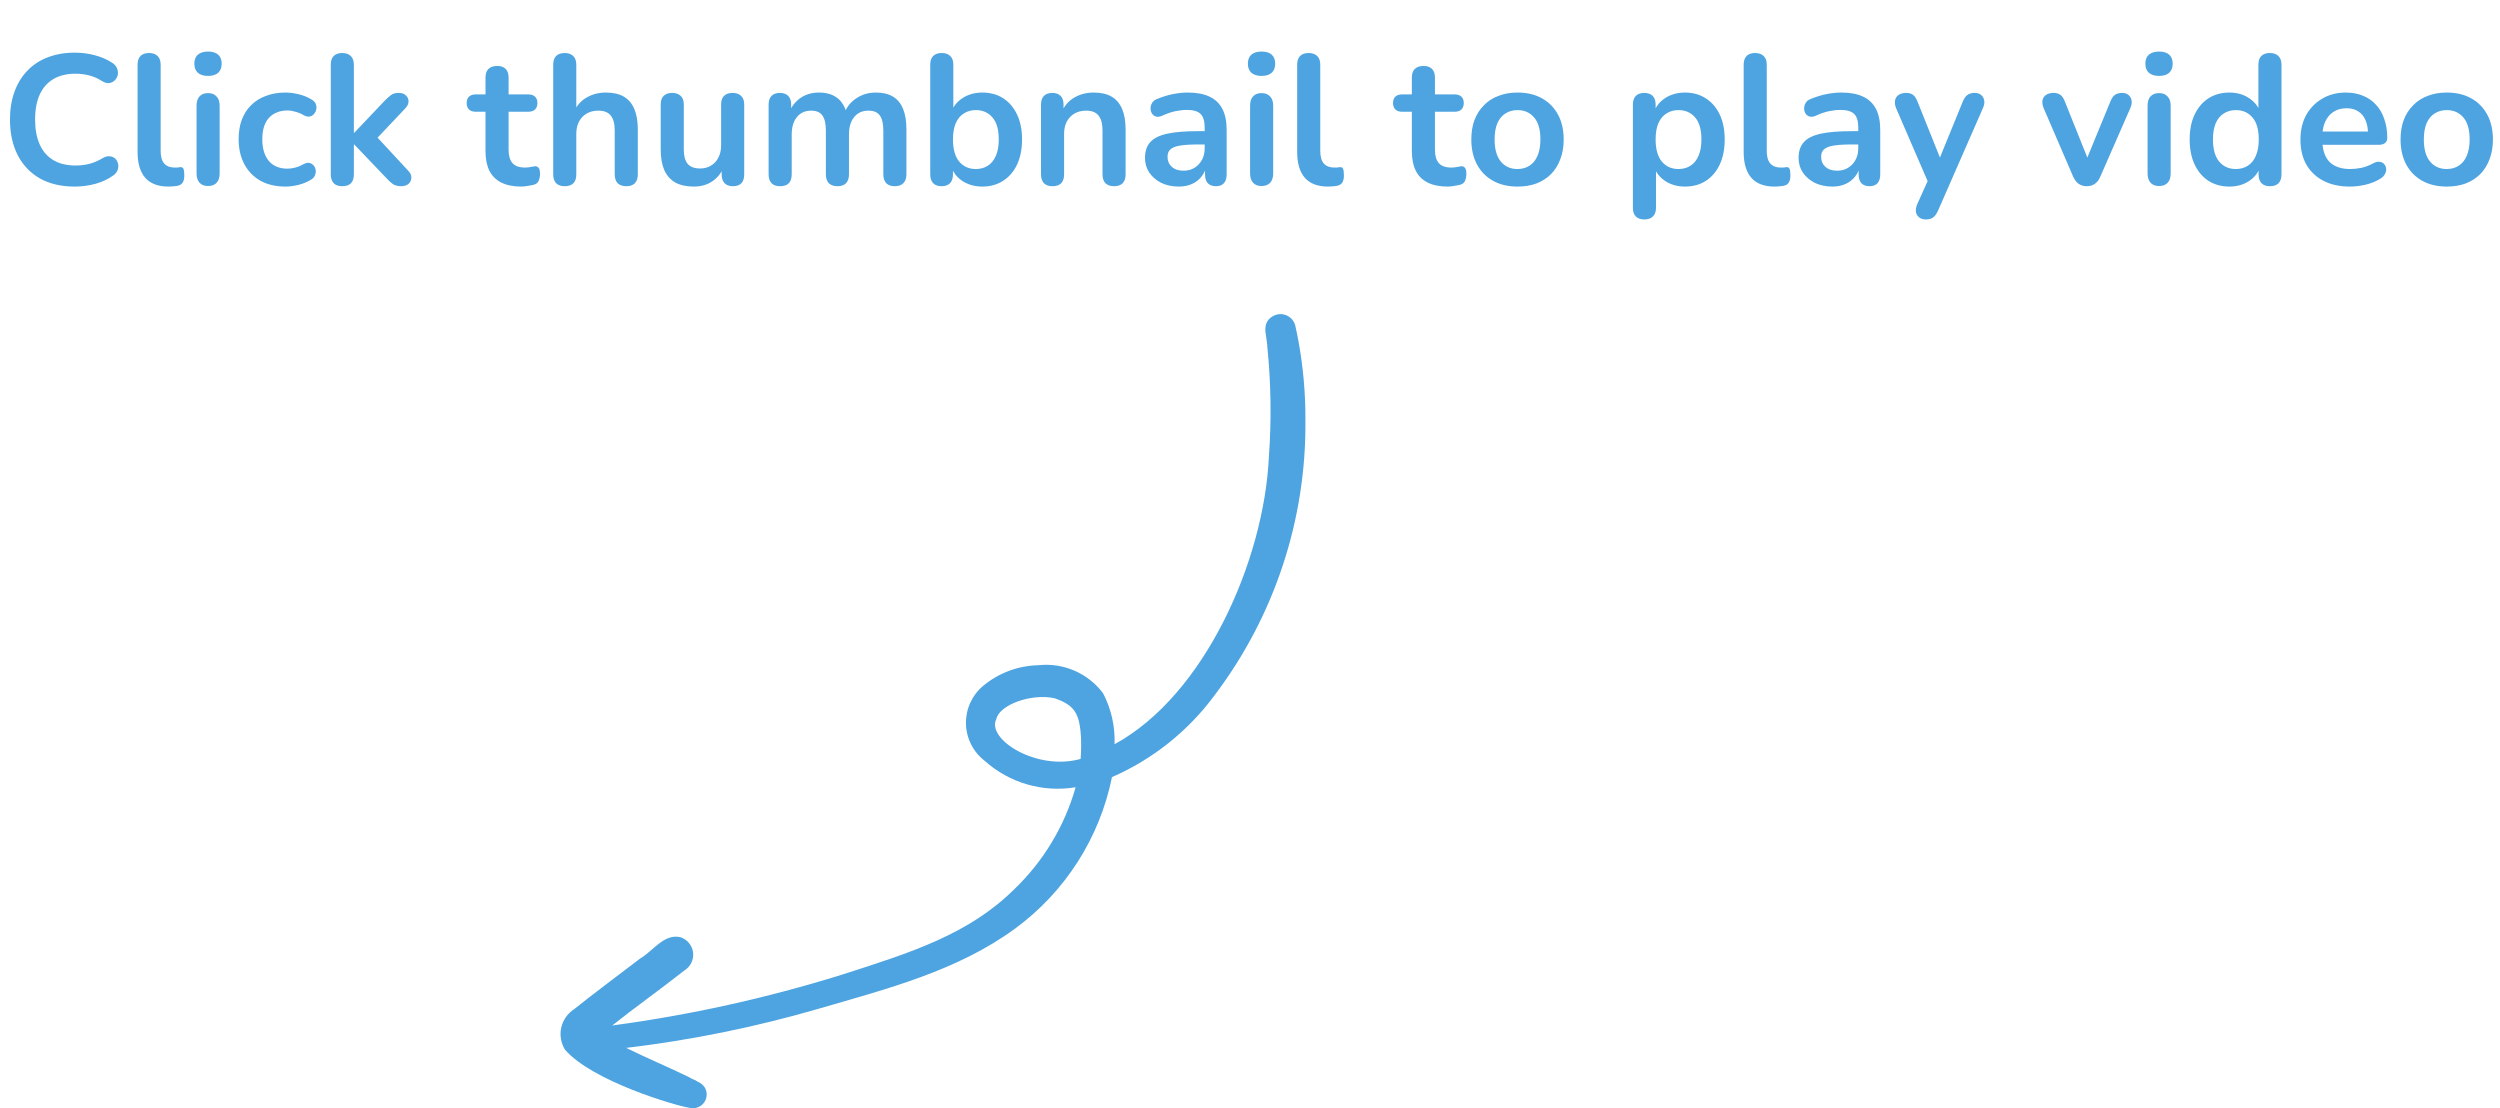 <svg width="406" height="180" viewBox="0 0 406 180" fill="none" xmlns="http://www.w3.org/2000/svg">
<g clip-path="url(#clip0_106_412)">
<path d="M111.976 179.908C109.814 179.599 96.229 175.613 91.772 170.49C91.099 169.425 90.873 168.137 91.142 166.906C91.412 165.675 92.155 164.6 93.212 163.911C96.744 161.093 100.377 158.405 103.966 155.66C106.037 154.472 107.806 151.618 110.437 152.186C110.992 152.35 111.487 152.672 111.862 153.111C112.238 153.551 112.478 154.09 112.553 154.663C112.628 155.236 112.535 155.819 112.285 156.34C112.035 156.862 111.639 157.299 111.146 157.601C106.98 160.879 102.831 163.811 99.426 166.54C112.061 164.845 124.531 162.087 136.701 158.295C147.996 154.686 157.361 151.724 164.757 144.376C169.474 139.843 172.899 134.139 174.683 127.848C172.058 128.286 169.368 128.129 166.813 127.388C164.257 126.647 161.901 125.34 159.92 123.565C158.991 122.85 158.235 121.936 157.708 120.889C157.18 119.843 156.894 118.692 156.872 117.521C156.849 116.35 157.09 115.188 157.578 114.123C158.065 113.057 158.785 112.114 159.686 111.364C162.205 109.281 165.353 108.107 168.622 108.032C170.621 107.812 172.644 108.116 174.489 108.916C176.334 109.715 177.939 110.982 179.144 112.591C180.472 115.141 181.113 117.993 181.003 120.866C195.69 112.86 205.285 90.986 206.065 74.213C206.502 68.237 206.416 62.234 205.808 56.273C205.797 56.162 205.78 56.051 205.777 55.94C205.995 57.232 205.691 55.339 205.564 54.241C205.483 53.878 205.468 53.504 205.519 53.136C205.543 52.815 205.638 52.502 205.8 52.223C205.961 51.944 206.184 51.704 206.451 51.523C206.771 51.278 207.147 51.115 207.544 51.048C207.942 50.982 208.35 51.013 208.733 51.139C209.116 51.266 209.463 51.484 209.742 51.775C210.021 52.066 210.225 52.42 210.337 52.807C210.515 53.658 210.717 54.506 210.861 55.364C211.643 59.62 212.024 63.941 211.999 68.269C212.155 84.369 206.968 100.068 197.248 112.911C192.958 118.726 187.212 123.309 180.586 126.201C178.592 136.055 172.997 144.814 164.892 150.774C155.495 157.688 143.911 160.626 132.866 163.841C122.662 166.803 112.231 168.922 101.68 170.179C104.908 171.768 108.856 173.445 111.661 174.815C112.833 175.468 112.612 175.219 113.343 175.687C113.816 175.88 114.215 176.218 114.483 176.651C114.696 177.033 114.793 177.468 114.761 177.904C114.729 178.34 114.57 178.757 114.303 179.104C114.036 179.45 113.674 179.711 113.26 179.854C112.847 179.997 112.4 180.015 111.976 179.908ZM175.491 123.248C175.583 122.099 175.604 120.946 175.552 119.794C175.353 115.736 174.389 114.493 171.298 113.406C167.529 112.548 162.298 114.452 161.803 116.772C160.145 120.029 168.349 125.261 175.491 123.248Z" fill="#4DA4E0"/>
</g>
<path d="M12.15 30.3C9.95 30.3 8.06 29.86 6.48 28.98C4.92 28.08 3.72 26.82 2.88 25.2C2.04 23.56 1.62 21.63 1.62 19.41C1.62 17.75 1.86 16.26 2.34 14.94C2.82 13.6 3.51 12.46 4.41 11.52C5.31 10.56 6.41 9.83 7.71 9.33C9.03 8.81 10.51 8.55 12.15 8.55C13.25 8.55 14.33 8.69 15.39 8.97C16.45 9.25 17.38 9.65 18.18 10.17C18.6 10.43 18.88 10.75 19.02 11.13C19.16 11.49 19.19 11.85 19.11 12.21C19.03 12.55 18.86 12.84 18.6 13.08C18.36 13.32 18.05 13.46 17.67 13.5C17.31 13.52 16.91 13.39 16.47 13.11C15.85 12.71 15.18 12.42 14.46 12.24C13.74 12.06 13.01 11.97 12.27 11.97C10.85 11.97 9.65 12.26 8.67 12.84C7.69 13.42 6.95 14.26 6.45 15.36C5.95 16.46 5.7 17.81 5.7 19.41C5.7 20.99 5.95 22.34 6.45 23.46C6.95 24.58 7.69 25.43 8.67 26.01C9.65 26.59 10.85 26.88 12.27 26.88C13.03 26.88 13.78 26.79 14.52 26.61C15.26 26.41 15.96 26.11 16.62 25.71C17.06 25.45 17.45 25.34 17.79 25.38C18.15 25.4 18.45 25.52 18.69 25.74C18.93 25.96 19.09 26.24 19.17 26.58C19.25 26.9 19.23 27.24 19.11 27.6C18.99 27.94 18.75 28.24 18.39 28.5C17.59 29.08 16.63 29.53 15.51 29.85C14.41 30.15 13.29 30.3 12.15 30.3ZM27.351 30.3C25.691 30.3 24.441 29.83 23.601 28.89C22.761 27.93 22.341 26.53 22.341 24.69V10.5C22.341 9.88 22.501 9.41 22.821 9.09C23.141 8.77 23.601 8.61 24.201 8.61C24.801 8.61 25.261 8.77 25.581 9.09C25.921 9.41 26.091 9.88 26.091 10.5V24.51C26.091 25.43 26.281 26.11 26.661 26.55C27.061 26.99 27.621 27.21 28.341 27.21C28.501 27.21 28.651 27.21 28.791 27.21C28.931 27.19 29.071 27.17 29.211 27.15C29.491 27.11 29.681 27.19 29.781 27.39C29.881 27.57 29.931 27.95 29.931 28.53C29.931 29.03 29.831 29.42 29.631 29.7C29.431 29.98 29.101 30.15 28.641 30.21C28.441 30.23 28.231 30.25 28.011 30.27C27.791 30.29 27.571 30.3 27.351 30.3ZM33.781 30.21C33.181 30.21 32.721 30.03 32.401 29.67C32.081 29.31 31.921 28.81 31.921 28.17V17.16C31.921 16.5 32.081 16 32.401 15.66C32.721 15.3 33.181 15.12 33.781 15.12C34.381 15.12 34.841 15.3 35.161 15.66C35.501 16 35.671 16.5 35.671 17.16V28.17C35.671 28.81 35.511 29.31 35.191 29.67C34.871 30.03 34.401 30.21 33.781 30.21ZM33.781 12.33C33.081 12.33 32.531 12.16 32.131 11.82C31.751 11.46 31.561 10.97 31.561 10.35C31.561 9.71 31.751 9.22 32.131 8.88C32.531 8.54 33.081 8.37 33.781 8.37C34.501 8.37 35.051 8.54 35.431 8.88C35.811 9.22 36.001 9.71 36.001 10.35C36.001 10.97 35.811 11.46 35.431 11.82C35.051 12.16 34.501 12.33 33.781 12.33ZM46.347 30.3C44.807 30.3 43.467 29.99 42.327 29.37C41.187 28.73 40.307 27.83 39.687 26.67C39.067 25.51 38.757 24.15 38.757 22.59C38.757 21.41 38.927 20.36 39.267 19.44C39.627 18.5 40.137 17.71 40.797 17.07C41.457 16.41 42.257 15.91 43.197 15.57C44.137 15.21 45.187 15.03 46.347 15.03C47.007 15.03 47.717 15.12 48.477 15.3C49.257 15.48 49.987 15.78 50.667 16.2C50.987 16.4 51.197 16.64 51.297 16.92C51.397 17.2 51.417 17.49 51.357 17.79C51.297 18.07 51.167 18.32 50.967 18.54C50.787 18.74 50.557 18.87 50.277 18.93C49.997 18.97 49.687 18.9 49.347 18.72C48.907 18.46 48.457 18.27 47.997 18.15C47.537 18.01 47.097 17.94 46.677 17.94C46.017 17.94 45.437 18.05 44.937 18.27C44.437 18.47 44.007 18.77 43.647 19.17C43.307 19.55 43.047 20.03 42.867 20.61C42.687 21.19 42.597 21.86 42.597 22.62C42.597 24.1 42.947 25.27 43.647 26.13C44.367 26.97 45.377 27.39 46.677 27.39C47.097 27.39 47.527 27.33 47.967 27.21C48.427 27.09 48.887 26.9 49.347 26.64C49.687 26.46 49.987 26.4 50.247 26.46C50.527 26.52 50.757 26.66 50.937 26.88C51.117 27.08 51.227 27.33 51.267 27.63C51.307 27.91 51.267 28.19 51.147 28.47C51.047 28.75 50.847 28.98 50.547 29.16C49.887 29.56 49.187 29.85 48.447 30.03C47.707 30.21 47.007 30.3 46.347 30.3ZM55.578 30.24C54.978 30.24 54.518 30.08 54.198 29.76C53.878 29.42 53.718 28.94 53.718 28.32V10.5C53.718 9.88 53.878 9.41 54.198 9.09C54.518 8.77 54.978 8.61 55.578 8.61C56.178 8.61 56.638 8.77 56.958 9.09C57.298 9.41 57.468 9.88 57.468 10.5V21.57H57.528L62.478 16.35C62.878 15.95 63.228 15.64 63.528 15.42C63.828 15.2 64.238 15.09 64.758 15.09C65.278 15.09 65.668 15.23 65.928 15.51C66.208 15.77 66.348 16.09 66.348 16.47C66.348 16.85 66.168 17.23 65.808 17.61L60.588 23.13V21.57L66.318 27.75C66.678 28.13 66.838 28.52 66.798 28.92C66.778 29.3 66.618 29.62 66.318 29.88C66.018 30.12 65.638 30.24 65.178 30.24C64.618 30.24 64.168 30.13 63.828 29.91C63.508 29.69 63.148 29.36 62.748 28.92L57.528 23.46H57.468V28.32C57.468 29.6 56.838 30.24 55.578 30.24ZM84.666 30.3C83.366 30.3 82.276 30.08 81.396 29.64C80.536 29.2 79.896 28.56 79.476 27.72C79.056 26.86 78.846 25.8 78.846 24.54V18.15H77.286C76.806 18.15 76.436 18.03 76.176 17.79C75.916 17.53 75.786 17.18 75.786 16.74C75.786 16.28 75.916 15.93 76.176 15.69C76.436 15.45 76.806 15.33 77.286 15.33H78.846V12.6C78.846 11.98 79.006 11.51 79.326 11.19C79.666 10.87 80.136 10.71 80.736 10.71C81.336 10.71 81.796 10.87 82.116 11.19C82.436 11.51 82.596 11.98 82.596 12.6V15.33H85.776C86.256 15.33 86.626 15.45 86.886 15.69C87.146 15.93 87.276 16.28 87.276 16.74C87.276 17.18 87.146 17.53 86.886 17.79C86.626 18.03 86.256 18.15 85.776 18.15H82.596V24.33C82.596 25.29 82.806 26.01 83.226 26.49C83.646 26.97 84.326 27.21 85.266 27.21C85.606 27.21 85.906 27.18 86.166 27.12C86.426 27.06 86.656 27.02 86.856 27C87.096 26.98 87.296 27.06 87.456 27.24C87.616 27.4 87.696 27.74 87.696 28.26C87.696 28.66 87.626 29.02 87.486 29.34C87.366 29.64 87.136 29.85 86.796 29.97C86.536 30.05 86.196 30.12 85.776 30.18C85.356 30.26 84.986 30.3 84.666 30.3ZM91.701 30.24C91.101 30.24 90.641 30.08 90.321 29.76C90.001 29.42 89.841 28.94 89.841 28.32V10.5C89.841 9.88 90.001 9.41 90.321 9.09C90.641 8.77 91.101 8.61 91.701 8.61C92.301 8.61 92.761 8.77 93.081 9.09C93.421 9.41 93.591 9.88 93.591 10.5V18.27H93.171C93.611 17.21 94.291 16.41 95.211 15.87C96.151 15.31 97.211 15.03 98.391 15.03C99.571 15.03 100.541 15.25 101.301 15.69C102.061 16.13 102.631 16.8 103.011 17.7C103.391 18.58 103.581 19.7 103.581 21.06V28.32C103.581 28.94 103.421 29.42 103.101 29.76C102.781 30.08 102.321 30.24 101.721 30.24C101.121 30.24 100.651 30.08 100.311 29.76C99.991 29.42 99.831 28.94 99.831 28.32V21.24C99.831 20.1 99.611 19.27 99.171 18.75C98.751 18.23 98.091 17.97 97.191 17.97C96.091 17.97 95.211 18.32 94.551 19.02C93.911 19.7 93.591 20.61 93.591 21.75V28.32C93.591 29.6 92.961 30.24 91.701 30.24ZM112.699 30.3C111.479 30.3 110.469 30.08 109.669 29.64C108.869 29.18 108.269 28.5 107.869 27.6C107.489 26.7 107.299 25.58 107.299 24.24V16.98C107.299 16.34 107.459 15.87 107.779 15.57C108.099 15.25 108.559 15.09 109.159 15.09C109.759 15.09 110.219 15.25 110.539 15.57C110.879 15.87 111.049 16.34 111.049 16.98V24.3C111.049 25.34 111.259 26.11 111.679 26.61C112.099 27.11 112.769 27.36 113.689 27.36C114.689 27.36 115.509 27.02 116.149 26.34C116.789 25.64 117.109 24.72 117.109 23.58V16.98C117.109 16.34 117.269 15.87 117.589 15.57C117.909 15.25 118.369 15.09 118.969 15.09C119.569 15.09 120.029 15.25 120.349 15.57C120.689 15.87 120.859 16.34 120.859 16.98V28.32C120.859 29.6 120.249 30.24 119.029 30.24C118.449 30.24 117.999 30.08 117.679 29.76C117.359 29.42 117.199 28.94 117.199 28.32V26.04L117.619 26.94C117.199 28.02 116.559 28.85 115.699 29.43C114.859 30.01 113.859 30.3 112.699 30.3ZM126.683 30.24C126.083 30.24 125.623 30.08 125.303 29.76C124.983 29.42 124.823 28.94 124.823 28.32V16.98C124.823 16.36 124.983 15.89 125.303 15.57C125.623 15.25 126.073 15.09 126.653 15.09C127.233 15.09 127.683 15.25 128.003 15.57C128.323 15.89 128.483 16.36 128.483 16.98V19.17L128.153 18.27C128.553 17.27 129.173 16.48 130.013 15.9C130.853 15.32 131.853 15.03 133.013 15.03C134.193 15.03 135.163 15.31 135.923 15.87C136.683 16.43 137.213 17.29 137.513 18.45H137.093C137.493 17.39 138.153 16.56 139.073 15.96C139.993 15.34 141.053 15.03 142.253 15.03C143.373 15.03 144.293 15.25 145.013 15.69C145.753 16.13 146.303 16.8 146.663 17.7C147.023 18.58 147.203 19.7 147.203 21.06V28.32C147.203 28.94 147.033 29.42 146.693 29.76C146.373 30.08 145.913 30.24 145.313 30.24C144.713 30.24 144.253 30.08 143.933 29.76C143.613 29.42 143.453 28.94 143.453 28.32V21.21C143.453 20.09 143.263 19.27 142.883 18.75C142.523 18.23 141.903 17.97 141.023 17.97C140.043 17.97 139.273 18.32 138.713 19.02C138.153 19.7 137.873 20.65 137.873 21.87V28.32C137.873 28.94 137.713 29.42 137.393 29.76C137.073 30.08 136.613 30.24 136.013 30.24C135.413 30.24 134.943 30.08 134.603 29.76C134.283 29.42 134.123 28.94 134.123 28.32V21.21C134.123 20.09 133.933 19.27 133.553 18.75C133.193 18.23 132.583 17.97 131.723 17.97C130.743 17.97 129.973 18.32 129.413 19.02C128.853 19.7 128.573 20.65 128.573 21.87V28.32C128.573 29.6 127.943 30.24 126.683 30.24ZM159.531 30.3C158.291 30.3 157.201 29.99 156.261 29.37C155.341 28.75 154.731 27.92 154.431 26.88L154.761 26.13V28.32C154.761 28.94 154.601 29.42 154.281 29.76C153.961 30.08 153.511 30.24 152.931 30.24C152.331 30.24 151.871 30.08 151.551 29.76C151.231 29.42 151.071 28.94 151.071 28.32V10.5C151.071 9.88 151.231 9.41 151.551 9.09C151.871 8.77 152.331 8.61 152.931 8.61C153.531 8.61 153.991 8.77 154.311 9.09C154.651 9.41 154.821 9.88 154.821 10.5V18.3H154.461C154.781 17.32 155.401 16.53 156.321 15.93C157.241 15.33 158.311 15.03 159.531 15.03C160.831 15.03 161.961 15.34 162.921 15.96C163.881 16.58 164.631 17.46 165.171 18.6C165.711 19.72 165.981 21.07 165.981 22.65C165.981 24.21 165.711 25.57 165.171 26.73C164.631 27.87 163.871 28.75 162.891 29.37C161.931 29.99 160.811 30.3 159.531 30.3ZM158.481 27.45C159.221 27.45 159.871 27.27 160.431 26.91C160.991 26.55 161.421 26.02 161.721 25.32C162.041 24.6 162.201 23.71 162.201 22.65C162.201 21.05 161.861 19.86 161.181 19.08C160.501 18.28 159.601 17.88 158.481 17.88C157.741 17.88 157.091 18.06 156.531 18.42C155.971 18.76 155.531 19.29 155.211 20.01C154.911 20.71 154.761 21.59 154.761 22.65C154.761 24.23 155.101 25.43 155.781 26.25C156.461 27.05 157.361 27.45 158.481 27.45ZM170.919 30.24C170.319 30.24 169.859 30.08 169.539 29.76C169.219 29.42 169.059 28.94 169.059 28.32V16.98C169.059 16.36 169.219 15.89 169.539 15.57C169.859 15.25 170.309 15.09 170.889 15.09C171.469 15.09 171.919 15.25 172.239 15.57C172.559 15.89 172.719 16.36 172.719 16.98V19.02L172.389 18.27C172.829 17.21 173.509 16.41 174.429 15.87C175.369 15.31 176.429 15.03 177.609 15.03C178.789 15.03 179.759 15.25 180.519 15.69C181.279 16.13 181.849 16.8 182.229 17.7C182.609 18.58 182.799 19.7 182.799 21.06V28.32C182.799 28.94 182.639 29.42 182.319 29.76C181.999 30.08 181.539 30.24 180.939 30.24C180.339 30.24 179.869 30.08 179.529 29.76C179.209 29.42 179.049 28.94 179.049 28.32V21.24C179.049 20.1 178.829 19.27 178.389 18.75C177.969 18.23 177.309 17.97 176.409 17.97C175.309 17.97 174.429 18.32 173.769 19.02C173.129 19.7 172.809 20.61 172.809 21.75V28.32C172.809 29.6 172.179 30.24 170.919 30.24ZM191.438 30.3C190.378 30.3 189.428 30.1 188.588 29.7C187.768 29.28 187.118 28.72 186.638 28.02C186.178 27.32 185.948 26.53 185.948 25.65C185.948 24.57 186.228 23.72 186.788 23.1C187.348 22.46 188.258 22 189.518 21.72C190.778 21.44 192.468 21.3 194.588 21.3H196.088V23.46H194.618C193.378 23.46 192.388 23.52 191.648 23.64C190.908 23.76 190.378 23.97 190.058 24.27C189.758 24.55 189.608 24.95 189.608 25.47C189.608 26.13 189.838 26.67 190.298 27.09C190.758 27.51 191.398 27.72 192.218 27.72C192.878 27.72 193.458 27.57 193.958 27.27C194.478 26.95 194.888 26.52 195.188 25.98C195.488 25.44 195.638 24.82 195.638 24.12V20.67C195.638 19.67 195.418 18.95 194.978 18.51C194.538 18.07 193.798 17.85 192.758 17.85C192.178 17.85 191.548 17.92 190.868 18.06C190.208 18.2 189.508 18.44 188.768 18.78C188.388 18.96 188.048 19.01 187.748 18.93C187.468 18.85 187.248 18.69 187.088 18.45C186.928 18.19 186.848 17.91 186.848 17.61C186.848 17.31 186.928 17.02 187.088 16.74C187.248 16.44 187.518 16.22 187.898 16.08C188.818 15.7 189.698 15.43 190.538 15.27C191.398 15.11 192.178 15.03 192.878 15.03C194.318 15.03 195.498 15.25 196.418 15.69C197.358 16.13 198.058 16.8 198.518 17.7C198.978 18.58 199.208 19.72 199.208 21.12V28.32C199.208 28.94 199.058 29.42 198.758 29.76C198.458 30.08 198.028 30.24 197.468 30.24C196.908 30.24 196.468 30.08 196.148 29.76C195.848 29.42 195.698 28.94 195.698 28.32V26.88H195.938C195.798 27.58 195.518 28.19 195.098 28.71C194.698 29.21 194.188 29.6 193.568 29.88C192.948 30.16 192.238 30.3 191.438 30.3ZM204.874 30.21C204.274 30.21 203.814 30.03 203.494 29.67C203.174 29.31 203.014 28.81 203.014 28.17V17.16C203.014 16.5 203.174 16 203.494 15.66C203.814 15.3 204.274 15.12 204.874 15.12C205.474 15.12 205.934 15.3 206.254 15.66C206.594 16 206.764 16.5 206.764 17.16V28.17C206.764 28.81 206.604 29.31 206.284 29.67C205.964 30.03 205.494 30.21 204.874 30.21ZM204.874 12.33C204.174 12.33 203.624 12.16 203.224 11.82C202.844 11.46 202.654 10.97 202.654 10.35C202.654 9.71 202.844 9.22 203.224 8.88C203.624 8.54 204.174 8.37 204.874 8.37C205.594 8.37 206.144 8.54 206.524 8.88C206.904 9.22 207.094 9.71 207.094 10.35C207.094 10.97 206.904 11.46 206.524 11.82C206.144 12.16 205.594 12.33 204.874 12.33ZM215.671 30.3C214.011 30.3 212.761 29.83 211.921 28.89C211.081 27.93 210.661 26.53 210.661 24.69V10.5C210.661 9.88 210.821 9.41 211.141 9.09C211.461 8.77 211.921 8.61 212.521 8.61C213.121 8.61 213.581 8.77 213.901 9.09C214.241 9.41 214.411 9.88 214.411 10.5V24.51C214.411 25.43 214.601 26.11 214.981 26.55C215.381 26.99 215.941 27.21 216.661 27.21C216.821 27.21 216.971 27.21 217.111 27.21C217.251 27.19 217.391 27.17 217.531 27.15C217.811 27.11 218.001 27.19 218.101 27.39C218.201 27.57 218.251 27.95 218.251 28.53C218.251 29.03 218.151 29.42 217.951 29.7C217.751 29.98 217.421 30.15 216.961 30.21C216.761 30.23 216.551 30.25 216.331 30.27C216.111 30.29 215.891 30.3 215.671 30.3ZM235.106 30.3C233.806 30.3 232.716 30.08 231.836 29.64C230.976 29.2 230.336 28.56 229.916 27.72C229.496 26.86 229.286 25.8 229.286 24.54V18.15H227.726C227.246 18.15 226.876 18.03 226.616 17.79C226.356 17.53 226.226 17.18 226.226 16.74C226.226 16.28 226.356 15.93 226.616 15.69C226.876 15.45 227.246 15.33 227.726 15.33H229.286V12.6C229.286 11.98 229.446 11.51 229.766 11.19C230.106 10.87 230.576 10.71 231.176 10.71C231.776 10.71 232.236 10.87 232.556 11.19C232.876 11.51 233.036 11.98 233.036 12.6V15.33H236.216C236.696 15.33 237.066 15.45 237.326 15.69C237.586 15.93 237.716 16.28 237.716 16.74C237.716 17.18 237.586 17.53 237.326 17.79C237.066 18.03 236.696 18.15 236.216 18.15H233.036V24.33C233.036 25.29 233.246 26.01 233.666 26.49C234.086 26.97 234.766 27.21 235.706 27.21C236.046 27.21 236.346 27.18 236.606 27.12C236.866 27.06 237.096 27.02 237.296 27C237.536 26.98 237.736 27.06 237.896 27.24C238.056 27.4 238.136 27.74 238.136 28.26C238.136 28.66 238.066 29.02 237.926 29.34C237.806 29.64 237.576 29.85 237.236 29.97C236.976 30.05 236.636 30.12 236.216 30.18C235.796 30.26 235.426 30.3 235.106 30.3ZM246.443 30.3C244.923 30.3 243.603 29.99 242.483 29.37C241.363 28.75 240.493 27.87 239.873 26.73C239.253 25.57 238.943 24.21 238.943 22.65C238.943 21.47 239.113 20.42 239.453 19.5C239.813 18.56 240.323 17.76 240.983 17.1C241.643 16.42 242.433 15.91 243.353 15.57C244.273 15.21 245.303 15.03 246.443 15.03C247.963 15.03 249.283 15.34 250.403 15.96C251.523 16.58 252.393 17.46 253.013 18.6C253.633 19.74 253.943 21.09 253.943 22.65C253.943 23.83 253.763 24.89 253.403 25.83C253.063 26.77 252.563 27.58 251.903 28.26C251.243 28.92 250.453 29.43 249.533 29.79C248.613 30.13 247.583 30.3 246.443 30.3ZM246.443 27.45C247.183 27.45 247.833 27.27 248.393 26.91C248.953 26.55 249.383 26.02 249.683 25.32C250.003 24.6 250.163 23.71 250.163 22.65C250.163 21.05 249.823 19.86 249.143 19.08C248.463 18.28 247.563 17.88 246.443 17.88C245.703 17.88 245.053 18.06 244.493 18.42C243.933 18.76 243.493 19.29 243.173 20.01C242.873 20.71 242.723 21.59 242.723 22.65C242.723 24.23 243.063 25.43 243.743 26.25C244.423 27.05 245.323 27.45 246.443 27.45ZM267.042 35.64C266.442 35.64 265.982 35.48 265.662 35.16C265.342 34.84 265.182 34.37 265.182 33.75V16.98C265.182 16.36 265.342 15.89 265.662 15.57C265.982 15.25 266.432 15.09 267.012 15.09C267.612 15.09 268.072 15.25 268.392 15.57C268.712 15.89 268.872 16.36 268.872 16.98V19.32L268.542 18.42C268.842 17.4 269.452 16.58 270.372 15.96C271.312 15.34 272.402 15.03 273.642 15.03C274.922 15.03 276.042 15.34 277.002 15.96C277.982 16.58 278.742 17.46 279.282 18.6C279.822 19.72 280.092 21.07 280.092 22.65C280.092 24.21 279.822 25.57 279.282 26.73C278.742 27.87 277.992 28.75 277.032 29.37C276.072 29.99 274.942 30.3 273.642 30.3C272.422 30.3 271.352 30 270.432 29.4C269.512 28.78 268.892 27.98 268.572 27H268.932V33.75C268.932 34.37 268.762 34.84 268.422 35.16C268.102 35.48 267.642 35.64 267.042 35.64ZM272.592 27.45C273.332 27.45 273.982 27.27 274.542 26.91C275.102 26.55 275.532 26.02 275.832 25.32C276.152 24.6 276.312 23.71 276.312 22.65C276.312 21.05 275.972 19.86 275.292 19.08C274.612 18.28 273.712 17.88 272.592 17.88C271.852 17.88 271.202 18.06 270.642 18.42C270.082 18.76 269.642 19.29 269.322 20.01C269.022 20.71 268.872 21.59 268.872 22.65C268.872 24.23 269.212 25.43 269.892 26.25C270.572 27.05 271.472 27.45 272.592 27.45ZM288.181 30.3C286.521 30.3 285.271 29.83 284.431 28.89C283.591 27.93 283.171 26.53 283.171 24.69V10.5C283.171 9.88 283.331 9.41 283.651 9.09C283.971 8.77 284.431 8.61 285.031 8.61C285.631 8.61 286.091 8.77 286.411 9.09C286.751 9.41 286.921 9.88 286.921 10.5V24.51C286.921 25.43 287.111 26.11 287.491 26.55C287.891 26.99 288.451 27.21 289.171 27.21C289.331 27.21 289.481 27.21 289.621 27.21C289.761 27.19 289.901 27.17 290.041 27.15C290.321 27.11 290.511 27.19 290.611 27.39C290.711 27.57 290.761 27.95 290.761 28.53C290.761 29.03 290.661 29.42 290.461 29.7C290.261 29.98 289.931 30.15 289.471 30.21C289.271 30.23 289.061 30.25 288.841 30.27C288.621 30.29 288.401 30.3 288.181 30.3ZM297.581 30.3C296.521 30.3 295.571 30.1 294.731 29.7C293.911 29.28 293.261 28.72 292.781 28.02C292.321 27.32 292.091 26.53 292.091 25.65C292.091 24.57 292.371 23.72 292.931 23.1C293.491 22.46 294.401 22 295.661 21.72C296.921 21.44 298.611 21.3 300.731 21.3H302.231V23.46H300.761C299.521 23.46 298.531 23.52 297.791 23.64C297.051 23.76 296.521 23.97 296.201 24.27C295.901 24.55 295.751 24.95 295.751 25.47C295.751 26.13 295.981 26.67 296.441 27.09C296.901 27.51 297.541 27.72 298.361 27.72C299.021 27.72 299.601 27.57 300.101 27.27C300.621 26.95 301.031 26.52 301.331 25.98C301.631 25.44 301.781 24.82 301.781 24.12V20.67C301.781 19.67 301.561 18.95 301.121 18.51C300.681 18.07 299.941 17.85 298.901 17.85C298.321 17.85 297.691 17.92 297.011 18.06C296.351 18.2 295.651 18.44 294.911 18.78C294.531 18.96 294.191 19.01 293.891 18.93C293.611 18.85 293.391 18.69 293.231 18.45C293.071 18.19 292.991 17.91 292.991 17.61C292.991 17.31 293.071 17.02 293.231 16.74C293.391 16.44 293.661 16.22 294.041 16.08C294.961 15.7 295.841 15.43 296.681 15.27C297.541 15.11 298.321 15.03 299.021 15.03C300.461 15.03 301.641 15.25 302.561 15.69C303.501 16.13 304.201 16.8 304.661 17.7C305.121 18.58 305.351 19.72 305.351 21.12V28.32C305.351 28.94 305.201 29.42 304.901 29.76C304.601 30.08 304.171 30.24 303.611 30.24C303.051 30.24 302.611 30.08 302.291 29.76C301.991 29.42 301.841 28.94 301.841 28.32V26.88H302.081C301.941 27.58 301.661 28.19 301.241 28.71C300.841 29.21 300.331 29.6 299.711 29.88C299.091 30.16 298.381 30.3 297.581 30.3ZM312.731 35.64C312.291 35.64 311.931 35.52 311.651 35.28C311.371 35.06 311.201 34.76 311.141 34.38C311.101 34 311.171 33.6 311.351 33.18L313.391 28.65V30.21L307.931 17.58C307.751 17.14 307.691 16.73 307.751 16.35C307.811 15.97 307.991 15.67 308.291 15.45C308.611 15.21 309.041 15.09 309.581 15.09C310.041 15.09 310.411 15.2 310.691 15.42C310.971 15.62 311.221 16.01 311.441 16.59L315.491 26.7H314.591L318.731 16.56C318.951 16 319.211 15.62 319.511 15.42C319.811 15.2 320.211 15.09 320.711 15.09C321.151 15.09 321.501 15.21 321.761 15.45C322.021 15.67 322.181 15.97 322.241 16.35C322.301 16.71 322.231 17.11 322.031 17.55L314.741 34.2C314.481 34.76 314.201 35.14 313.901 35.34C313.601 35.54 313.211 35.64 312.731 35.64ZM338.886 30.24C338.386 30.24 337.946 30.11 337.566 29.85C337.206 29.59 336.906 29.19 336.666 28.65L331.896 17.58C331.716 17.14 331.646 16.73 331.686 16.35C331.746 15.97 331.926 15.67 332.226 15.45C332.546 15.21 332.976 15.09 333.516 15.09C333.976 15.09 334.346 15.2 334.626 15.42C334.906 15.62 335.156 16.01 335.376 16.59L339.426 26.7H338.526L342.696 16.56C342.916 16 343.166 15.62 343.446 15.42C343.746 15.2 344.146 15.09 344.646 15.09C345.086 15.09 345.436 15.21 345.696 15.45C345.956 15.67 346.116 15.97 346.176 16.35C346.236 16.71 346.166 17.11 345.966 17.55L341.106 28.65C340.886 29.19 340.586 29.59 340.206 29.85C339.846 30.11 339.406 30.24 338.886 30.24ZM350.626 30.21C350.026 30.21 349.566 30.03 349.246 29.67C348.926 29.31 348.766 28.81 348.766 28.17V17.16C348.766 16.5 348.926 16 349.246 15.66C349.566 15.3 350.026 15.12 350.626 15.12C351.226 15.12 351.686 15.3 352.006 15.66C352.346 16 352.516 16.5 352.516 17.16V28.17C352.516 28.81 352.356 29.31 352.036 29.67C351.716 30.03 351.246 30.21 350.626 30.21ZM350.626 12.33C349.926 12.33 349.376 12.16 348.976 11.82C348.596 11.46 348.406 10.97 348.406 10.35C348.406 9.71 348.596 9.22 348.976 8.88C349.376 8.54 349.926 8.37 350.626 8.37C351.346 8.37 351.896 8.54 352.276 8.88C352.656 9.22 352.846 9.71 352.846 10.35C352.846 10.97 352.656 11.46 352.276 11.82C351.896 12.16 351.346 12.33 350.626 12.33ZM362.053 30.3C360.773 30.3 359.643 29.99 358.663 29.37C357.703 28.75 356.953 27.87 356.413 26.73C355.873 25.57 355.603 24.21 355.603 22.65C355.603 21.07 355.873 19.72 356.413 18.6C356.953 17.46 357.703 16.58 358.663 15.96C359.643 15.34 360.773 15.03 362.053 15.03C363.273 15.03 364.333 15.33 365.233 15.93C366.153 16.53 366.773 17.32 367.093 18.3H366.763V10.5C366.763 9.88 366.923 9.41 367.243 9.09C367.563 8.77 368.023 8.61 368.623 8.61C369.223 8.61 369.683 8.77 370.003 9.09C370.343 9.41 370.513 9.88 370.513 10.5V28.32C370.513 28.94 370.353 29.42 370.033 29.76C369.713 30.08 369.253 30.24 368.653 30.24C368.053 30.24 367.593 30.08 367.273 29.76C366.953 29.42 366.793 28.94 366.793 28.32V25.98L367.123 26.88C366.823 27.92 366.213 28.75 365.293 29.37C364.373 29.99 363.293 30.3 362.053 30.3ZM363.103 27.45C363.843 27.45 364.493 27.27 365.053 26.91C365.613 26.55 366.043 26.02 366.343 25.32C366.663 24.6 366.823 23.71 366.823 22.65C366.823 21.05 366.483 19.86 365.803 19.08C365.123 18.28 364.223 17.88 363.103 17.88C362.363 17.88 361.713 18.06 361.153 18.42C360.593 18.76 360.153 19.29 359.833 20.01C359.533 20.71 359.383 21.59 359.383 22.65C359.383 24.23 359.723 25.43 360.403 26.25C361.083 27.05 361.983 27.45 363.103 27.45ZM381.631 30.3C379.971 30.3 378.541 29.99 377.341 29.37C376.141 28.75 375.211 27.87 374.551 26.73C373.911 25.59 373.591 24.24 373.591 22.68C373.591 21.16 373.901 19.83 374.521 18.69C375.161 17.55 376.031 16.66 377.131 16.02C378.251 15.36 379.521 15.03 380.941 15.03C381.981 15.03 382.911 15.2 383.731 15.54C384.571 15.88 385.281 16.37 385.861 17.01C386.461 17.65 386.911 18.43 387.211 19.35C387.531 20.25 387.691 21.27 387.691 22.41C387.691 22.77 387.561 23.05 387.301 23.25C387.061 23.43 386.711 23.52 386.251 23.52H376.621V21.36H385.051L384.571 21.81C384.571 20.89 384.431 20.12 384.151 19.5C383.891 18.88 383.501 18.41 382.981 18.09C382.481 17.75 381.851 17.58 381.091 17.58C380.251 17.58 379.531 17.78 378.931 18.18C378.351 18.56 377.901 19.11 377.581 19.83C377.281 20.53 377.131 21.37 377.131 22.35V22.56C377.131 24.2 377.511 25.43 378.271 26.25C379.051 27.05 380.191 27.45 381.691 27.45C382.211 27.45 382.791 27.39 383.431 27.27C384.091 27.13 384.711 26.9 385.291 26.58C385.711 26.34 386.081 26.24 386.401 26.28C386.721 26.3 386.971 26.41 387.151 26.61C387.351 26.81 387.471 27.06 387.511 27.36C387.551 27.64 387.491 27.93 387.331 28.23C387.191 28.53 386.941 28.79 386.581 29.01C385.881 29.45 385.071 29.78 384.151 30C383.251 30.2 382.411 30.3 381.631 30.3ZM397.351 30.3C395.831 30.3 394.511 29.99 393.391 29.37C392.271 28.75 391.401 27.87 390.781 26.73C390.161 25.57 389.851 24.21 389.851 22.65C389.851 21.47 390.021 20.42 390.361 19.5C390.721 18.56 391.231 17.76 391.891 17.1C392.551 16.42 393.341 15.91 394.261 15.57C395.181 15.21 396.211 15.03 397.351 15.03C398.871 15.03 400.191 15.34 401.311 15.96C402.431 16.58 403.301 17.46 403.921 18.6C404.541 19.74 404.851 21.09 404.851 22.65C404.851 23.83 404.671 24.89 404.311 25.83C403.971 26.77 403.471 27.58 402.811 28.26C402.151 28.92 401.361 29.43 400.441 29.79C399.521 30.13 398.491 30.3 397.351 30.3ZM397.351 27.45C398.091 27.45 398.741 27.27 399.301 26.91C399.861 26.55 400.291 26.02 400.591 25.32C400.911 24.6 401.071 23.71 401.071 22.65C401.071 21.05 400.731 19.86 400.051 19.08C399.371 18.28 398.471 17.88 397.351 17.88C396.611 17.88 395.961 18.06 395.401 18.42C394.841 18.76 394.401 19.29 394.081 20.01C393.781 20.71 393.631 21.59 393.631 22.65C393.631 24.23 393.971 25.43 394.651 26.25C395.331 27.05 396.231 27.45 397.351 27.45Z" fill="#4DA4E0"/>
<defs>
<clipPath id="clip0_106_412">
<rect width="129" height="121" fill="white" transform="matrix(0 1 1 0 91 51)"/>
</clipPath>
</defs>
</svg>
